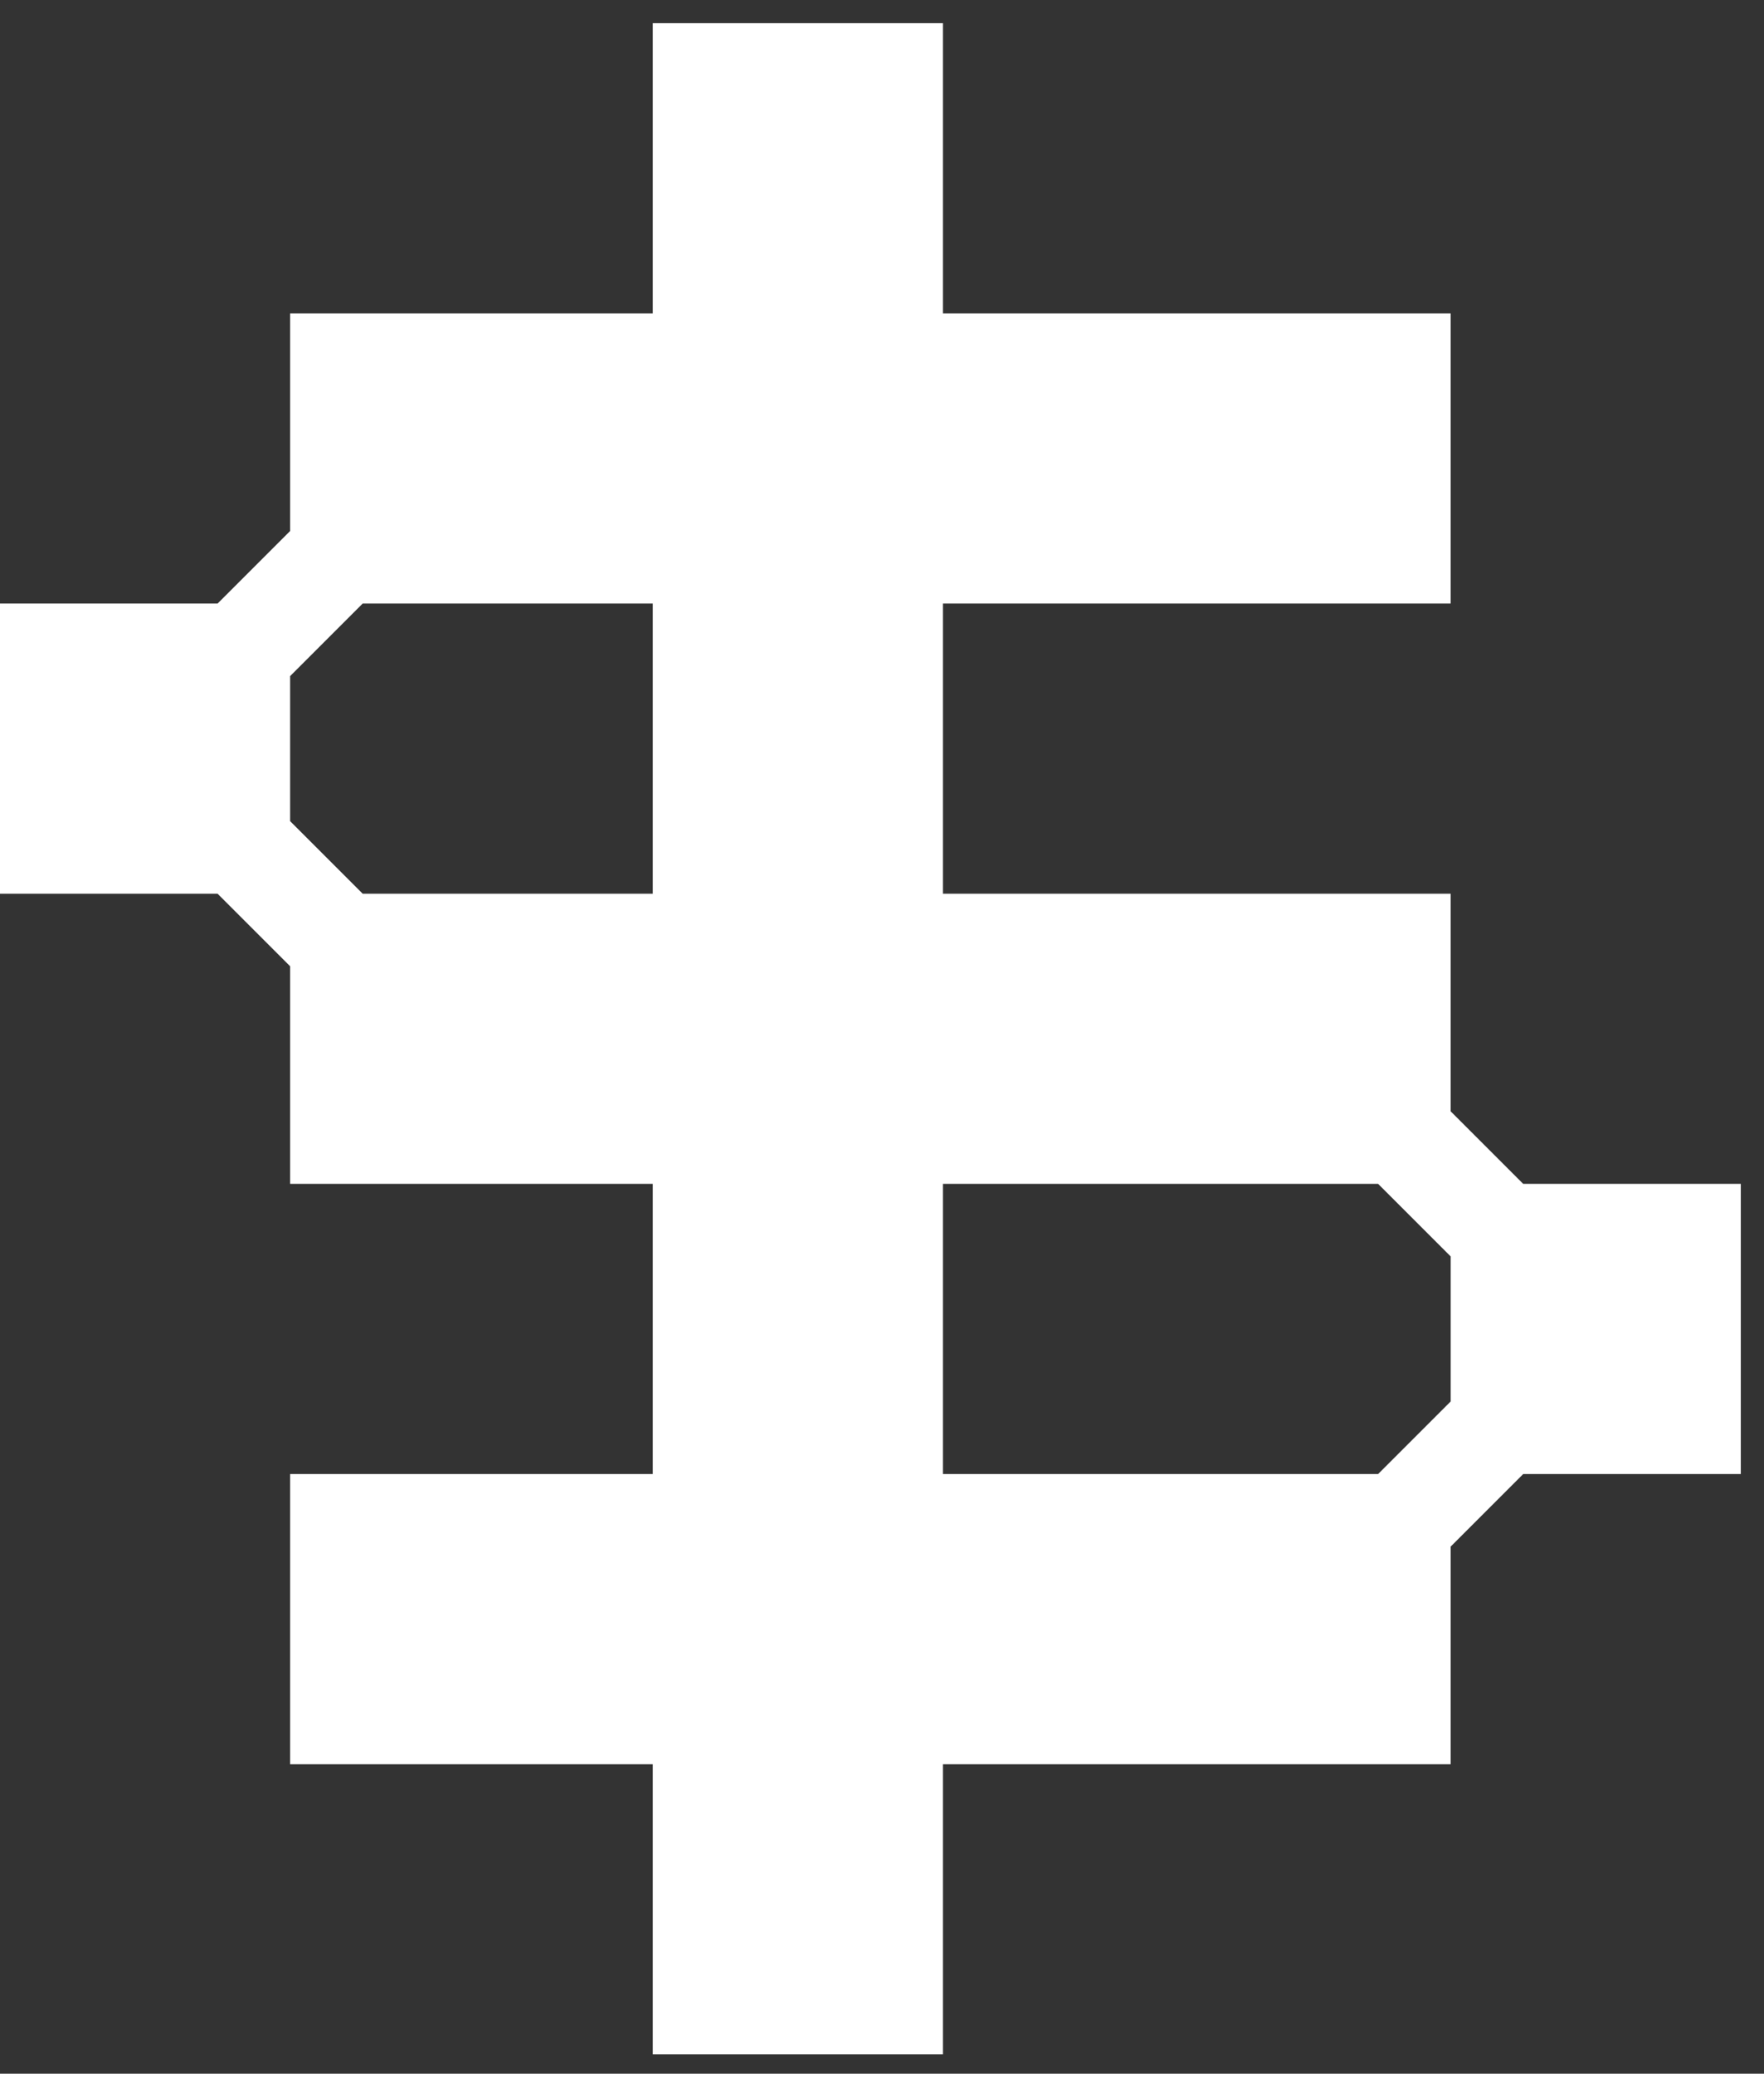 <svg width="57" height="67" viewBox="0 0 57 67" fill="none" xmlns="http://www.w3.org/2000/svg">
<rect x="0" y="0" width="57" height="67" fill="#333333" stroke="none"/>
<path d="M30.469 38.25V47.625H44.531L46.875 45.281V40.594L44.531 38.25H30.469ZM21.094 19.5H11.719L9.375 21.844V26.531L11.719 28.875H21.094V19.5ZM21.094 38.25H9.375V31.219L7.031 28.875H0V19.5H7.031L9.375 17.156V10.125H21.094V0.75H30.469V10.125H46.875V19.5H30.469V28.875H46.875V35.906L49.219 38.25H56.25V47.625H49.219L46.875 49.969V57H30.469V66.375H21.094V57H9.375V47.625H21.094V38.25Z" fill="white"/>
</svg>
